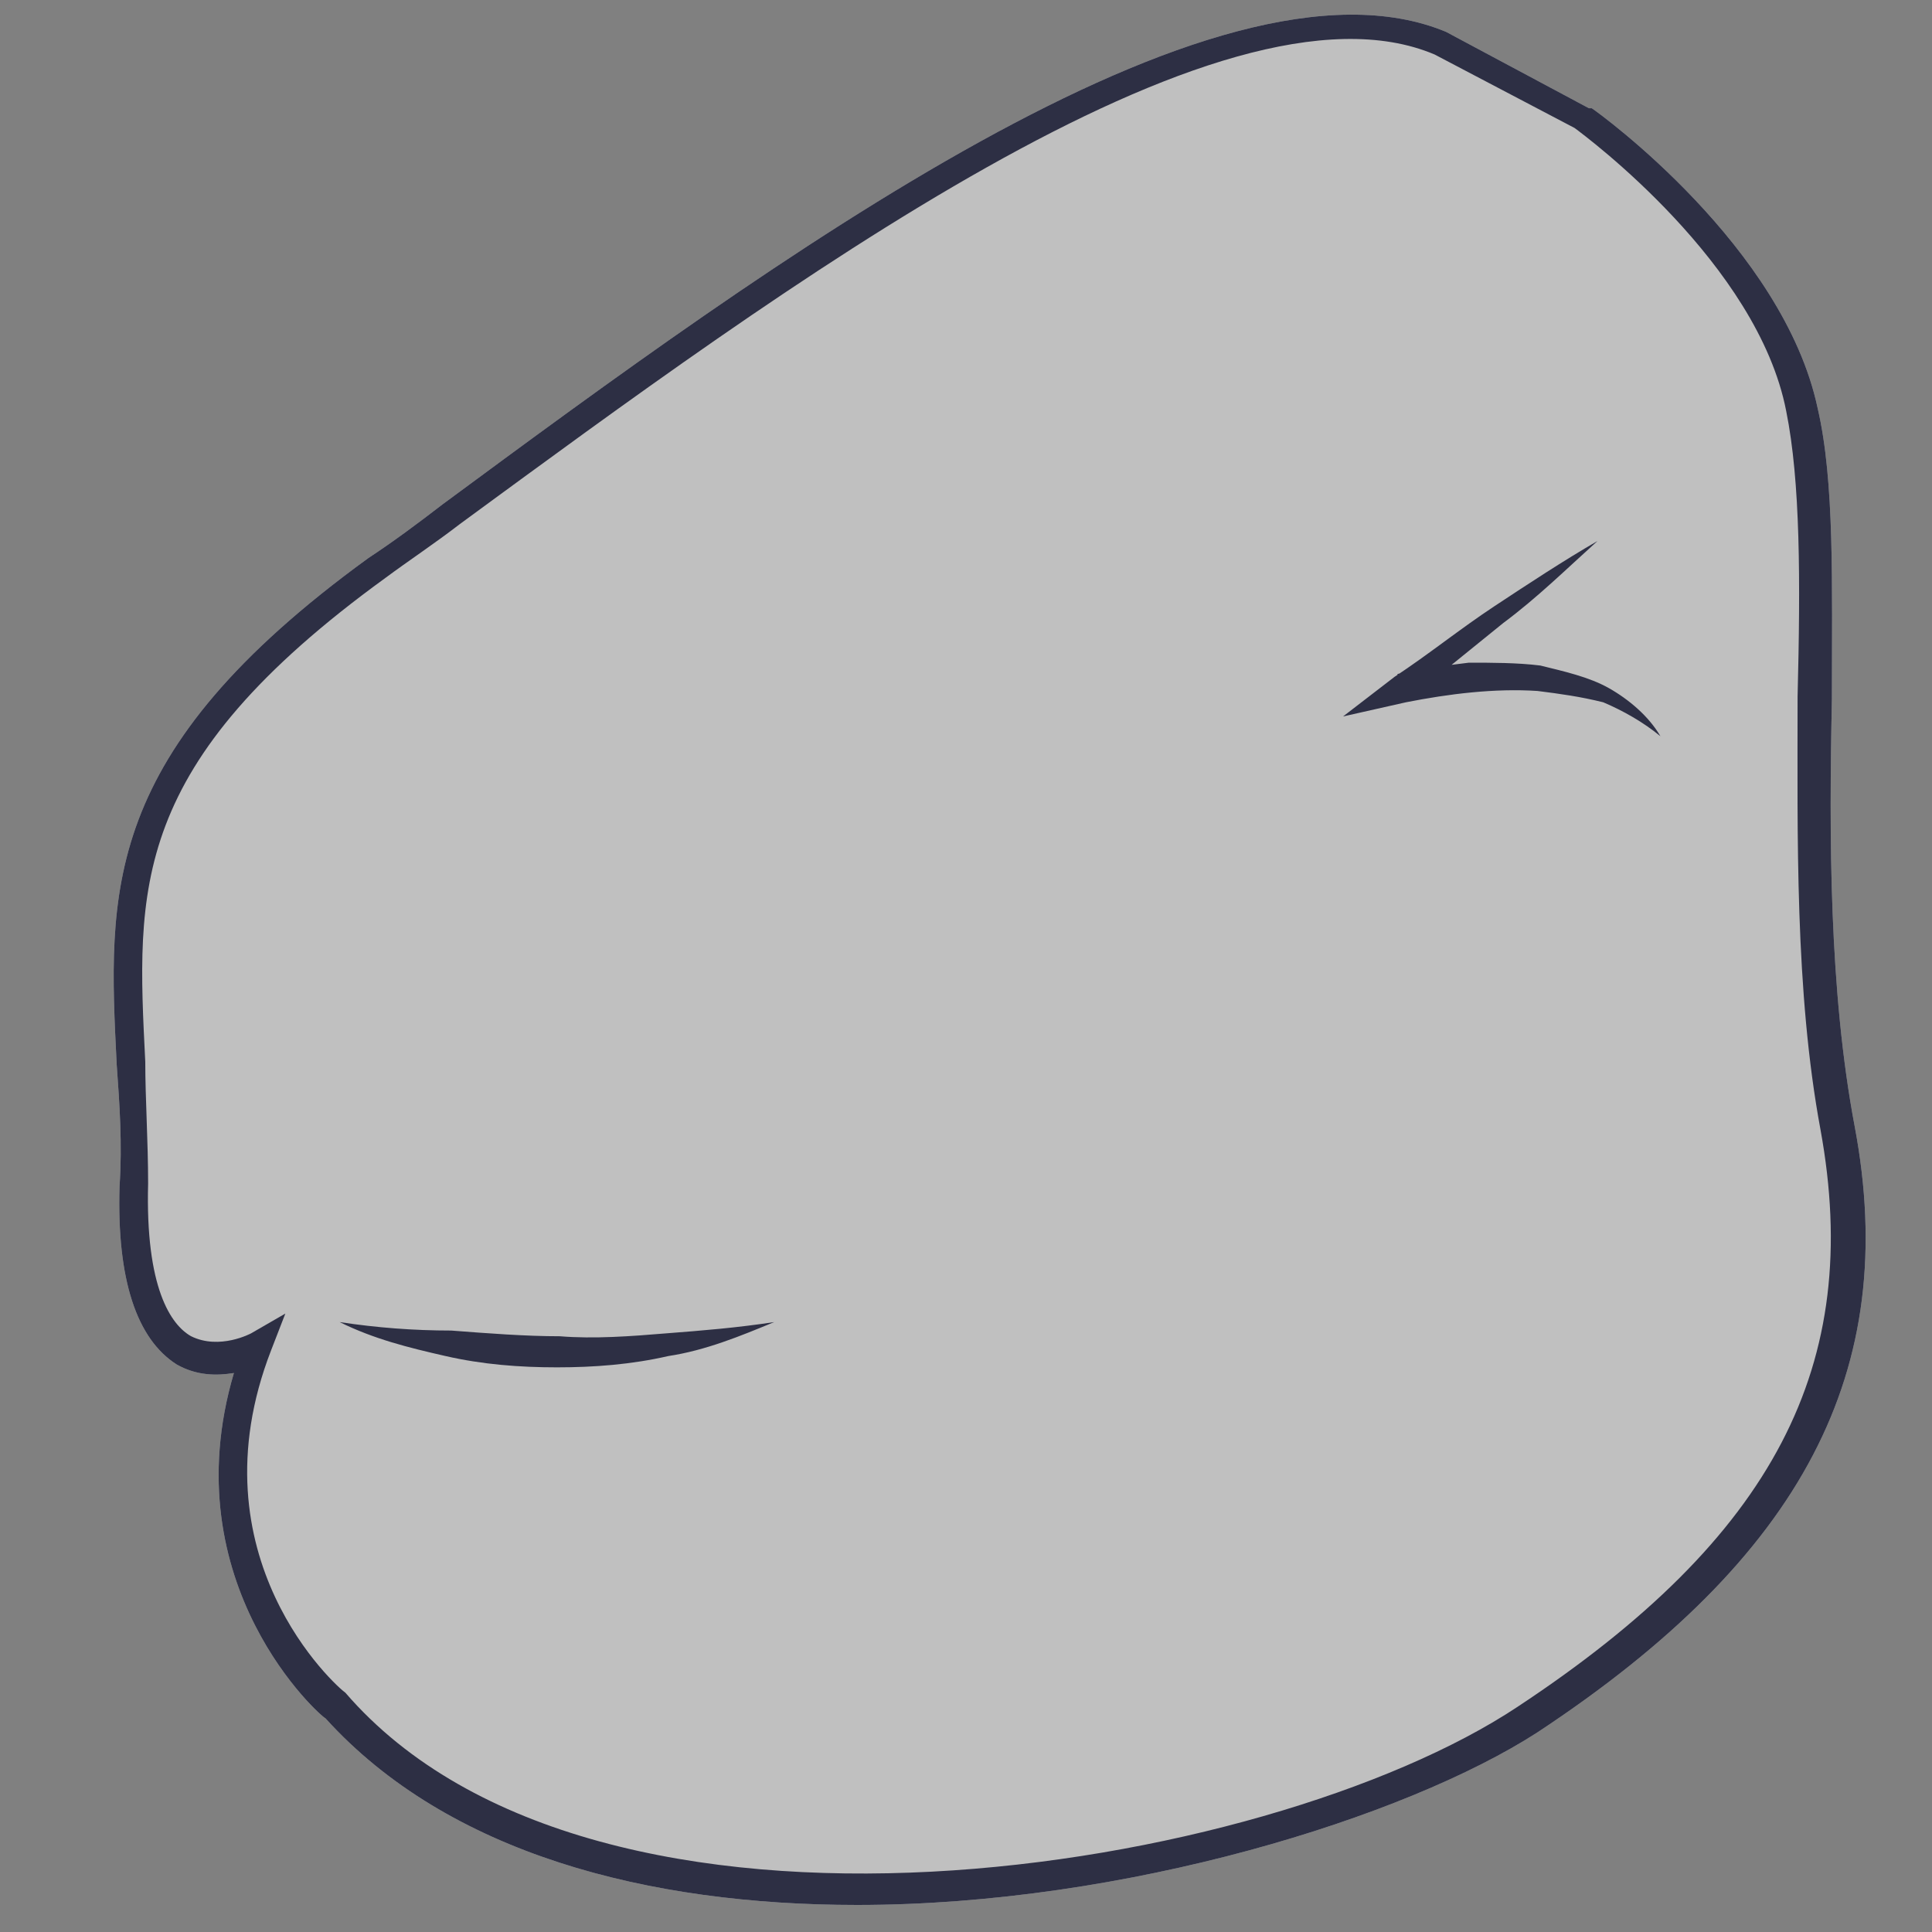 <svg width="42" height="42" viewBox="0 0 42 42" fill="none" xmlns="http://www.w3.org/2000/svg">
<rect x="0" y="0" width="42" height="42" fill="#808080" stroke="none"/>
<path opacity="0.5" d="M18.633 41.412C24.474 41.412 30.564 39.505 33.423 37.66C39.203 33.846 41.316 29.786 40.321 24.496C39.762 21.544 39.762 18.161 39.824 15.208C39.824 12.686 39.886 10.472 39.514 8.873C38.768 5.367 34.79 2.476 34.604 2.353H34.542L31.435 0.692C26.401 -1.399 16.706 5.736 9.621 10.964C9.062 11.395 8.565 11.764 8.006 12.133C2.164 16.377 2.35 19.391 2.537 23.143C2.599 24.004 2.661 24.865 2.599 25.788C2.537 27.818 2.972 29.11 3.842 29.663C4.277 29.909 4.712 29.909 5.085 29.848C3.718 34.461 7.011 37.352 7.073 37.352C9.746 40.304 14.096 41.412 18.633 41.412Z" fill="white"/>
<path d="M18.633 41.412C24.474 41.412 30.564 39.505 33.423 37.66C39.203 33.846 41.316 29.786 40.321 24.496C39.762 21.544 39.762 18.161 39.824 15.208C39.824 12.686 39.886 10.472 39.514 8.873C38.768 5.367 34.79 2.476 34.604 2.353H34.542L31.435 0.692C26.401 -1.399 16.706 5.736 9.621 10.964C9.062 11.395 8.565 11.764 8.006 12.133C2.164 16.377 2.35 19.391 2.537 23.143C2.599 24.004 2.661 24.865 2.599 25.788C2.537 27.818 2.972 29.11 3.842 29.663C4.277 29.909 4.712 29.909 5.085 29.848C3.718 34.461 7.011 37.352 7.073 37.352C9.746 40.304 14.096 41.412 18.633 41.412ZM34.231 2.783C34.48 2.968 38.209 5.736 38.83 8.934C39.141 10.472 39.141 12.625 39.078 15.147C39.078 18.161 39.016 21.544 39.576 24.558C40.508 29.663 38.581 33.415 32.988 37.106C27.519 40.735 12.977 43.134 7.508 36.798C7.322 36.675 4.153 33.846 5.893 29.356L6.203 28.556L5.458 28.986C5.458 28.986 4.774 29.356 4.153 29.048C3.718 28.802 3.158 28.002 3.22 25.727C3.22 24.804 3.158 23.881 3.158 23.082C2.972 19.329 2.785 16.623 8.379 12.563C8.876 12.194 9.435 11.825 9.994 11.395C16.955 6.289 26.525 -0.784 31.186 1.184L34.231 2.783Z" fill="#2D2F44"/>
<path d="M7.384 28.741C8.13 29.11 8.876 29.295 9.684 29.479C10.492 29.664 11.299 29.725 12.107 29.725C12.915 29.725 13.723 29.664 14.531 29.479C15.339 29.356 16.085 29.049 16.83 28.741C16.022 28.864 15.277 28.925 14.469 28.987C13.723 29.049 12.915 29.11 12.169 29.049C11.424 29.049 10.616 28.987 9.808 28.925C9 28.925 8.192 28.864 7.384 28.741Z" fill="#2D2F44"/>
<path d="M34.728 11.761C33.983 12.192 33.237 12.684 32.491 13.176C31.745 13.668 31.062 14.222 30.316 14.714L29.197 15.575L30.565 15.267C31.497 15.083 32.491 14.96 33.423 15.021C33.92 15.083 34.355 15.144 34.853 15.267C35.288 15.452 35.723 15.698 36.096 16.005C35.847 15.575 35.412 15.206 34.977 14.96C34.542 14.714 33.983 14.591 33.485 14.468C32.988 14.406 32.429 14.406 31.932 14.406C31.435 14.467 30.937 14.529 30.378 14.652L30.627 15.206C31.31 14.652 31.994 14.098 32.678 13.545C33.423 12.991 34.045 12.376 34.728 11.761Z" fill="#2D2F44"/>
</svg>

